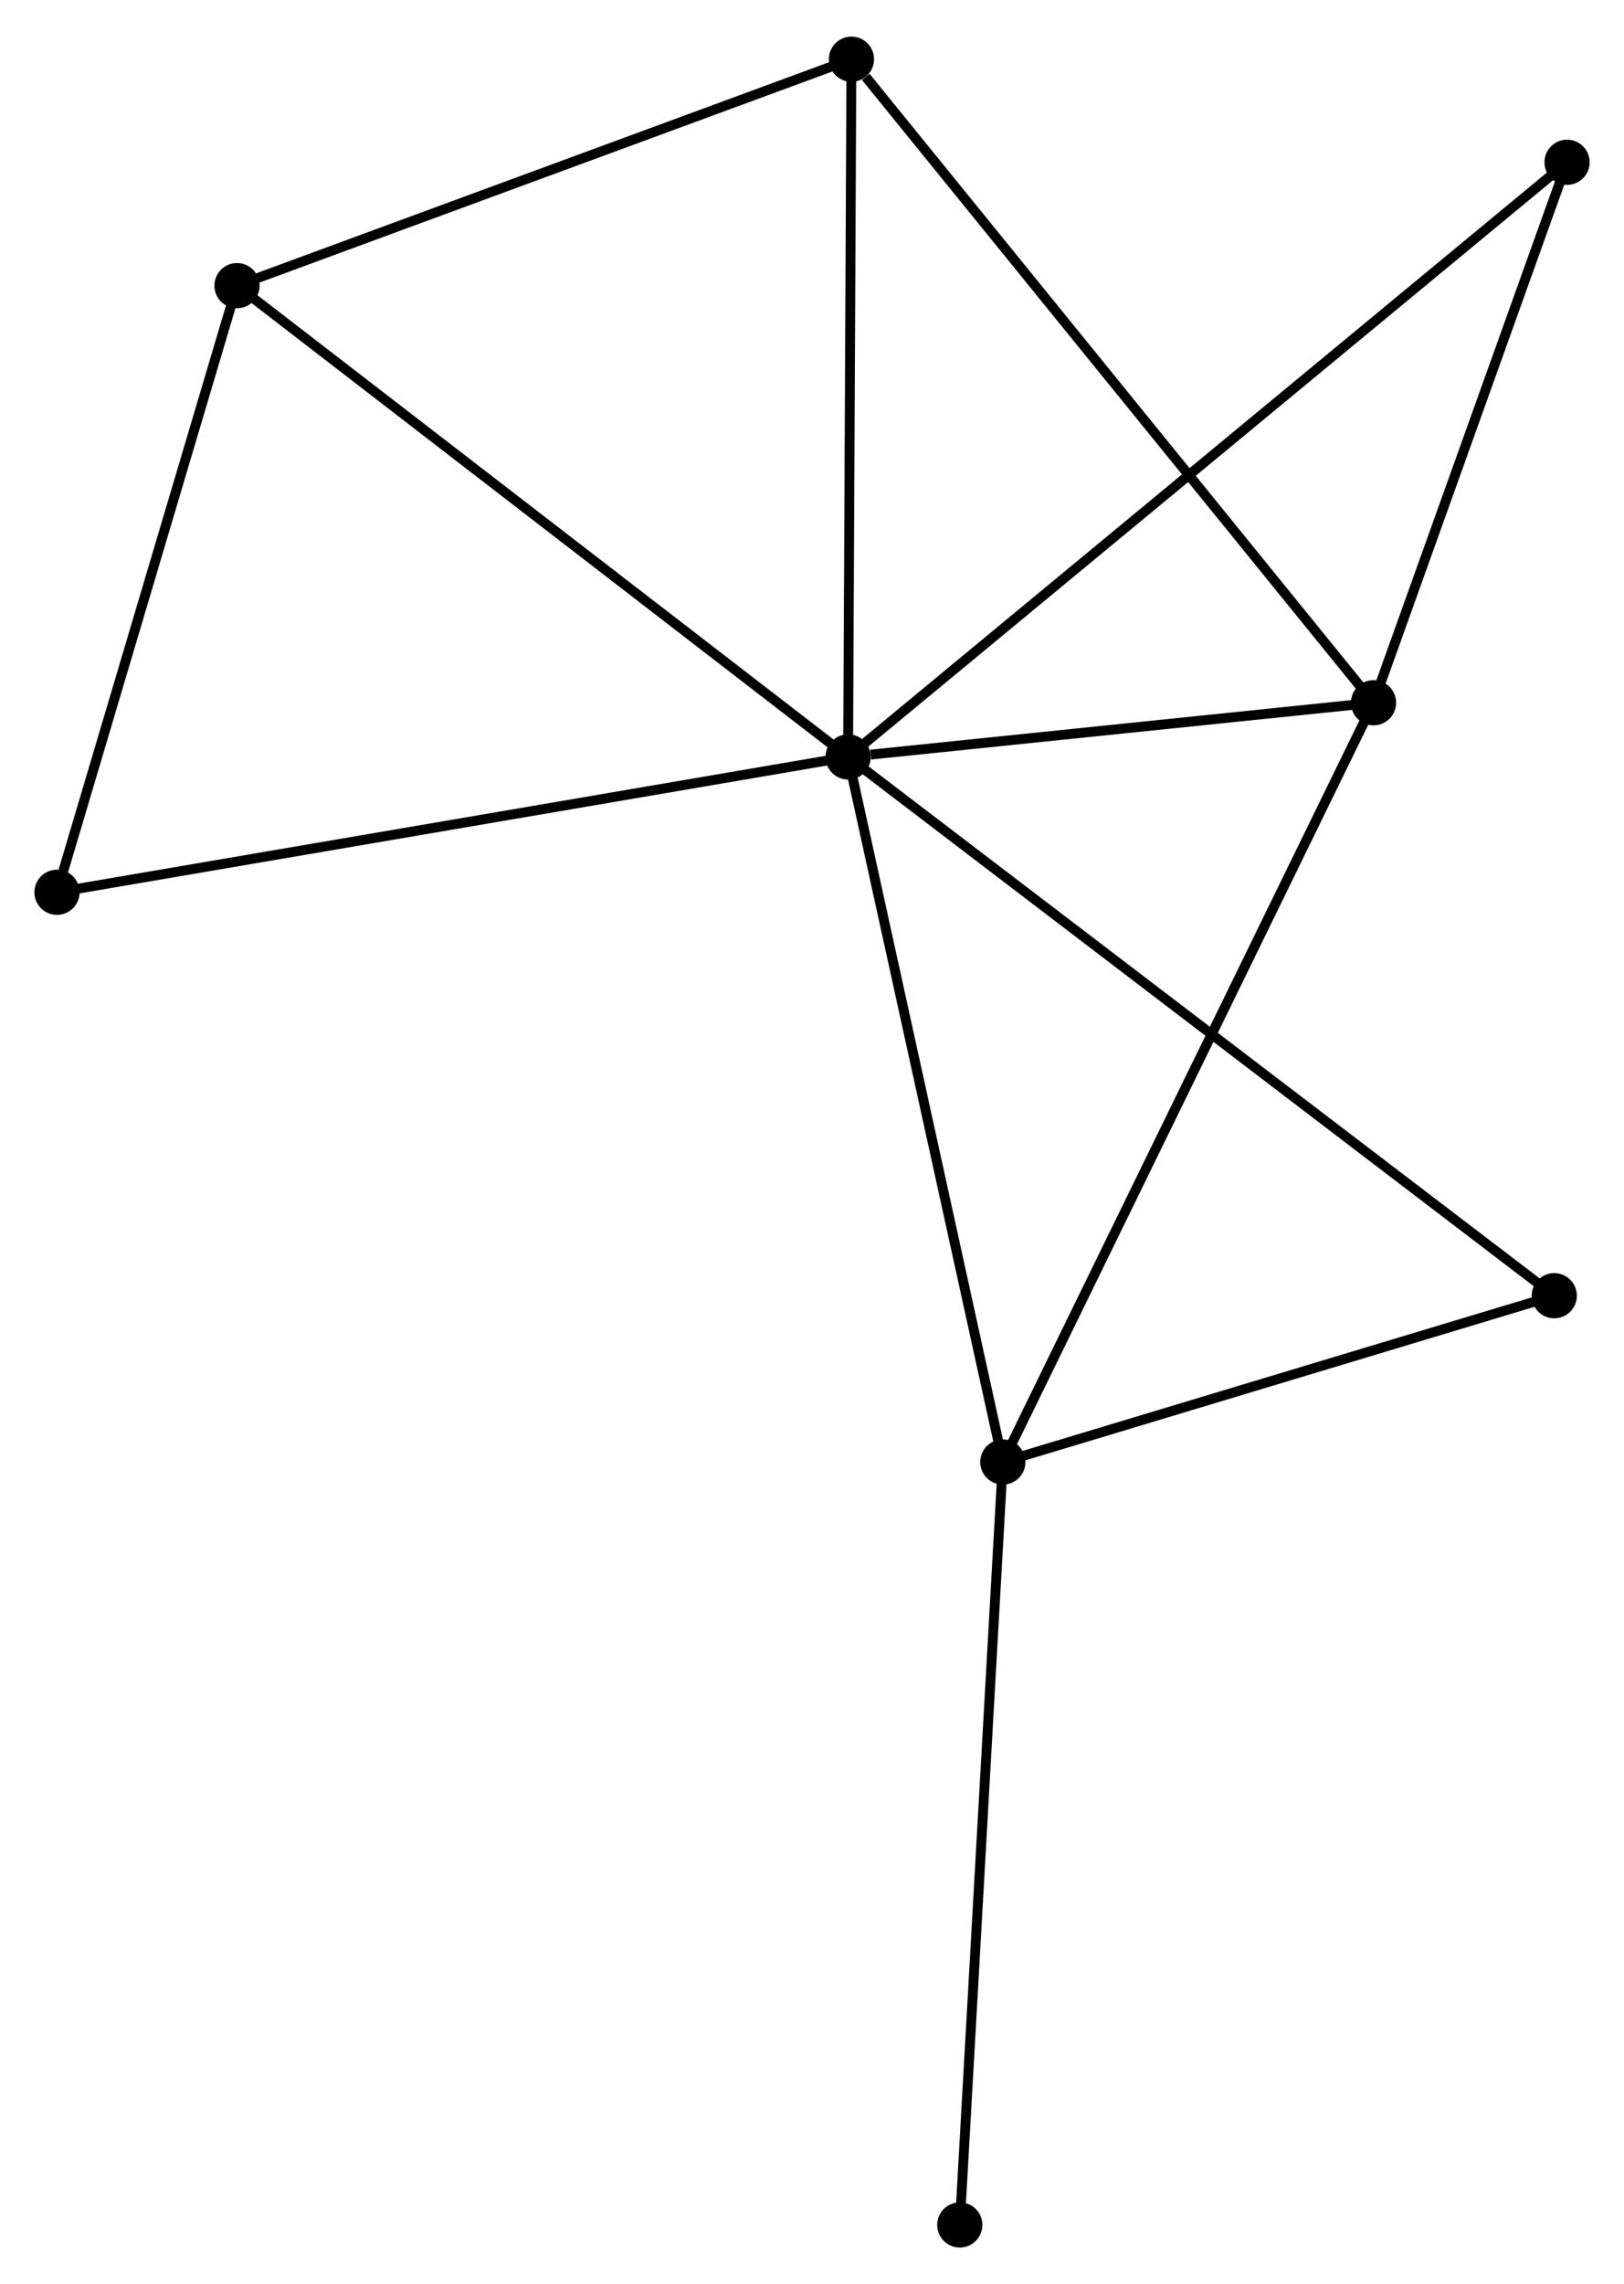 <?xml version="1.0" encoding="UTF-8" standalone="no"?>
<!DOCTYPE svg PUBLIC "-//W3C//DTD SVG 1.1//EN"
 "http://www.w3.org/Graphics/SVG/1.1/DTD/svg11.dtd">
<!-- Generated by graphviz version 2.36.0 (20140111.2315)
 -->
<!-- Title: %3 Pages: 1 -->
<svg width="165pt" height="232pt"
 viewBox="0.00 0.00 165.29 231.96" xmlns="http://www.w3.org/2000/svg" xmlns:xlink="http://www.w3.org/1999/xlink">
<g id="graph0" class="graph" transform="scale(1 1) rotate(0) translate(4 227.965)">
<title>%3</title>
<!-- 0 -->
<g id="node1" class="node"><title>0</title>
<ellipse fill="black" stroke="black" cx="82.32" cy="-151.17" rx="1.8" ry="1.8"/>
</g>
<!-- 1 -->
<g id="node2" class="node"><title>1</title>
<ellipse fill="black" stroke="black" cx="135.797" cy="-156.684" rx="1.8" ry="1.8"/>
</g>
<!-- 0&#45;&#45;1 -->
<g id="edge1" class="edge"><title>0&#45;&#45;1</title>
<path fill="none" stroke="black" d="M84.618,-151.407C93.414,-152.314 124.889,-155.559 133.567,-156.454"/>
</g>
<!-- 2 -->
<g id="node3" class="node"><title>2</title>
<ellipse fill="black" stroke="black" cx="98.067" cy="-79.428" rx="1.8" ry="1.8"/>
</g>
<!-- 0&#45;&#45;2 -->
<g id="edge2" class="edge"><title>0&#45;&#45;2</title>
<path fill="none" stroke="black" d="M82.709,-149.396C84.869,-139.557 95.364,-91.744 97.634,-81.403"/>
</g>
<!-- 3 -->
<g id="node4" class="node"><title>3</title>
<ellipse fill="black" stroke="black" cx="20.122" cy="-199.125" rx="1.8" ry="1.8"/>
</g>
<!-- 0&#45;&#45;3 -->
<g id="edge3" class="edge"><title>0&#45;&#45;3</title>
<path fill="none" stroke="black" d="M80.782,-152.355C72.252,-158.932 30.8,-190.893 21.834,-197.805"/>
</g>
<!-- 4 -->
<g id="node5" class="node"><title>4</title>
<ellipse fill="black" stroke="black" cx="82.66" cy="-222.165" rx="1.8" ry="1.8"/>
</g>
<!-- 0&#45;&#45;4 -->
<g id="edge4" class="edge"><title>0&#45;&#45;4</title>
<path fill="none" stroke="black" d="M82.329,-153.218C82.379,-163.585 82.602,-210.175 82.65,-220.243"/>
</g>
<!-- 5 -->
<g id="node6" class="node"><title>5</title>
<ellipse fill="black" stroke="black" cx="155.495" cy="-211.678" rx="1.8" ry="1.8"/>
</g>
<!-- 0&#45;&#45;5 -->
<g id="edge5" class="edge"><title>0&#45;&#45;5</title>
<path fill="none" stroke="black" d="M83.848,-152.434C93.371,-160.308 144.476,-202.567 153.975,-210.421"/>
</g>
<!-- 6 -->
<g id="node7" class="node"><title>6</title>
<ellipse fill="black" stroke="black" cx="1.8" cy="-137.399" rx="1.8" ry="1.8"/>
</g>
<!-- 0&#45;&#45;6 -->
<g id="edge6" class="edge"><title>0&#45;&#45;6</title>
<path fill="none" stroke="black" d="M80.329,-150.829C69.189,-148.924 14.678,-139.601 3.721,-137.727"/>
</g>
<!-- 7 -->
<g id="node8" class="node"><title>7</title>
<ellipse fill="black" stroke="black" cx="154.192" cy="-96.349" rx="1.8" ry="1.8"/>
</g>
<!-- 0&#45;&#45;7 -->
<g id="edge7" class="edge"><title>0&#45;&#45;7</title>
<path fill="none" stroke="black" d="M83.821,-150.025C93.174,-142.89 143.37,-104.604 152.7,-97.488"/>
</g>
<!-- 1&#45;&#45;2 -->
<g id="edge8" class="edge"><title>1&#45;&#45;2</title>
<path fill="none" stroke="black" d="M134.864,-154.774C129.644,-144.086 104.102,-91.785 98.967,-81.271"/>
</g>
<!-- 1&#45;&#45;4 -->
<g id="edge9" class="edge"><title>1&#45;&#45;4</title>
<path fill="none" stroke="black" d="M134.483,-158.303C127.196,-167.283 91.782,-210.924 84.122,-220.362"/>
</g>
<!-- 1&#45;&#45;5 -->
<g id="edge10" class="edge"><title>1&#45;&#45;5</title>
<path fill="none" stroke="black" d="M136.452,-158.514C139.443,-166.863 151.779,-201.305 154.817,-209.785"/>
</g>
<!-- 2&#45;&#45;7 -->
<g id="edge11" class="edge"><title>2&#45;&#45;7</title>
<path fill="none" stroke="black" d="M99.935,-79.991C108.456,-82.56 143.606,-93.157 152.261,-95.767"/>
</g>
<!-- 8 -->
<g id="node9" class="node"><title>8</title>
<ellipse fill="black" stroke="black" cx="93.687" cy="-1.8" rx="1.8" ry="1.8"/>
</g>
<!-- 2&#45;&#45;8 -->
<g id="edge12" class="edge"><title>2&#45;&#45;8</title>
<path fill="none" stroke="black" d="M97.959,-77.509C97.353,-66.769 94.387,-14.216 93.791,-3.652"/>
</g>
<!-- 3&#45;&#45;4 -->
<g id="edge13" class="edge"><title>3&#45;&#45;4</title>
<path fill="none" stroke="black" d="M21.926,-199.79C31.058,-203.154 72.098,-218.274 80.967,-221.541"/>
</g>
<!-- 3&#45;&#45;6 -->
<g id="edge14" class="edge"><title>3&#45;&#45;6</title>
<path fill="none" stroke="black" d="M19.594,-197.345C16.965,-188.489 5.313,-149.235 2.441,-139.559"/>
</g>
</g>
</svg>
